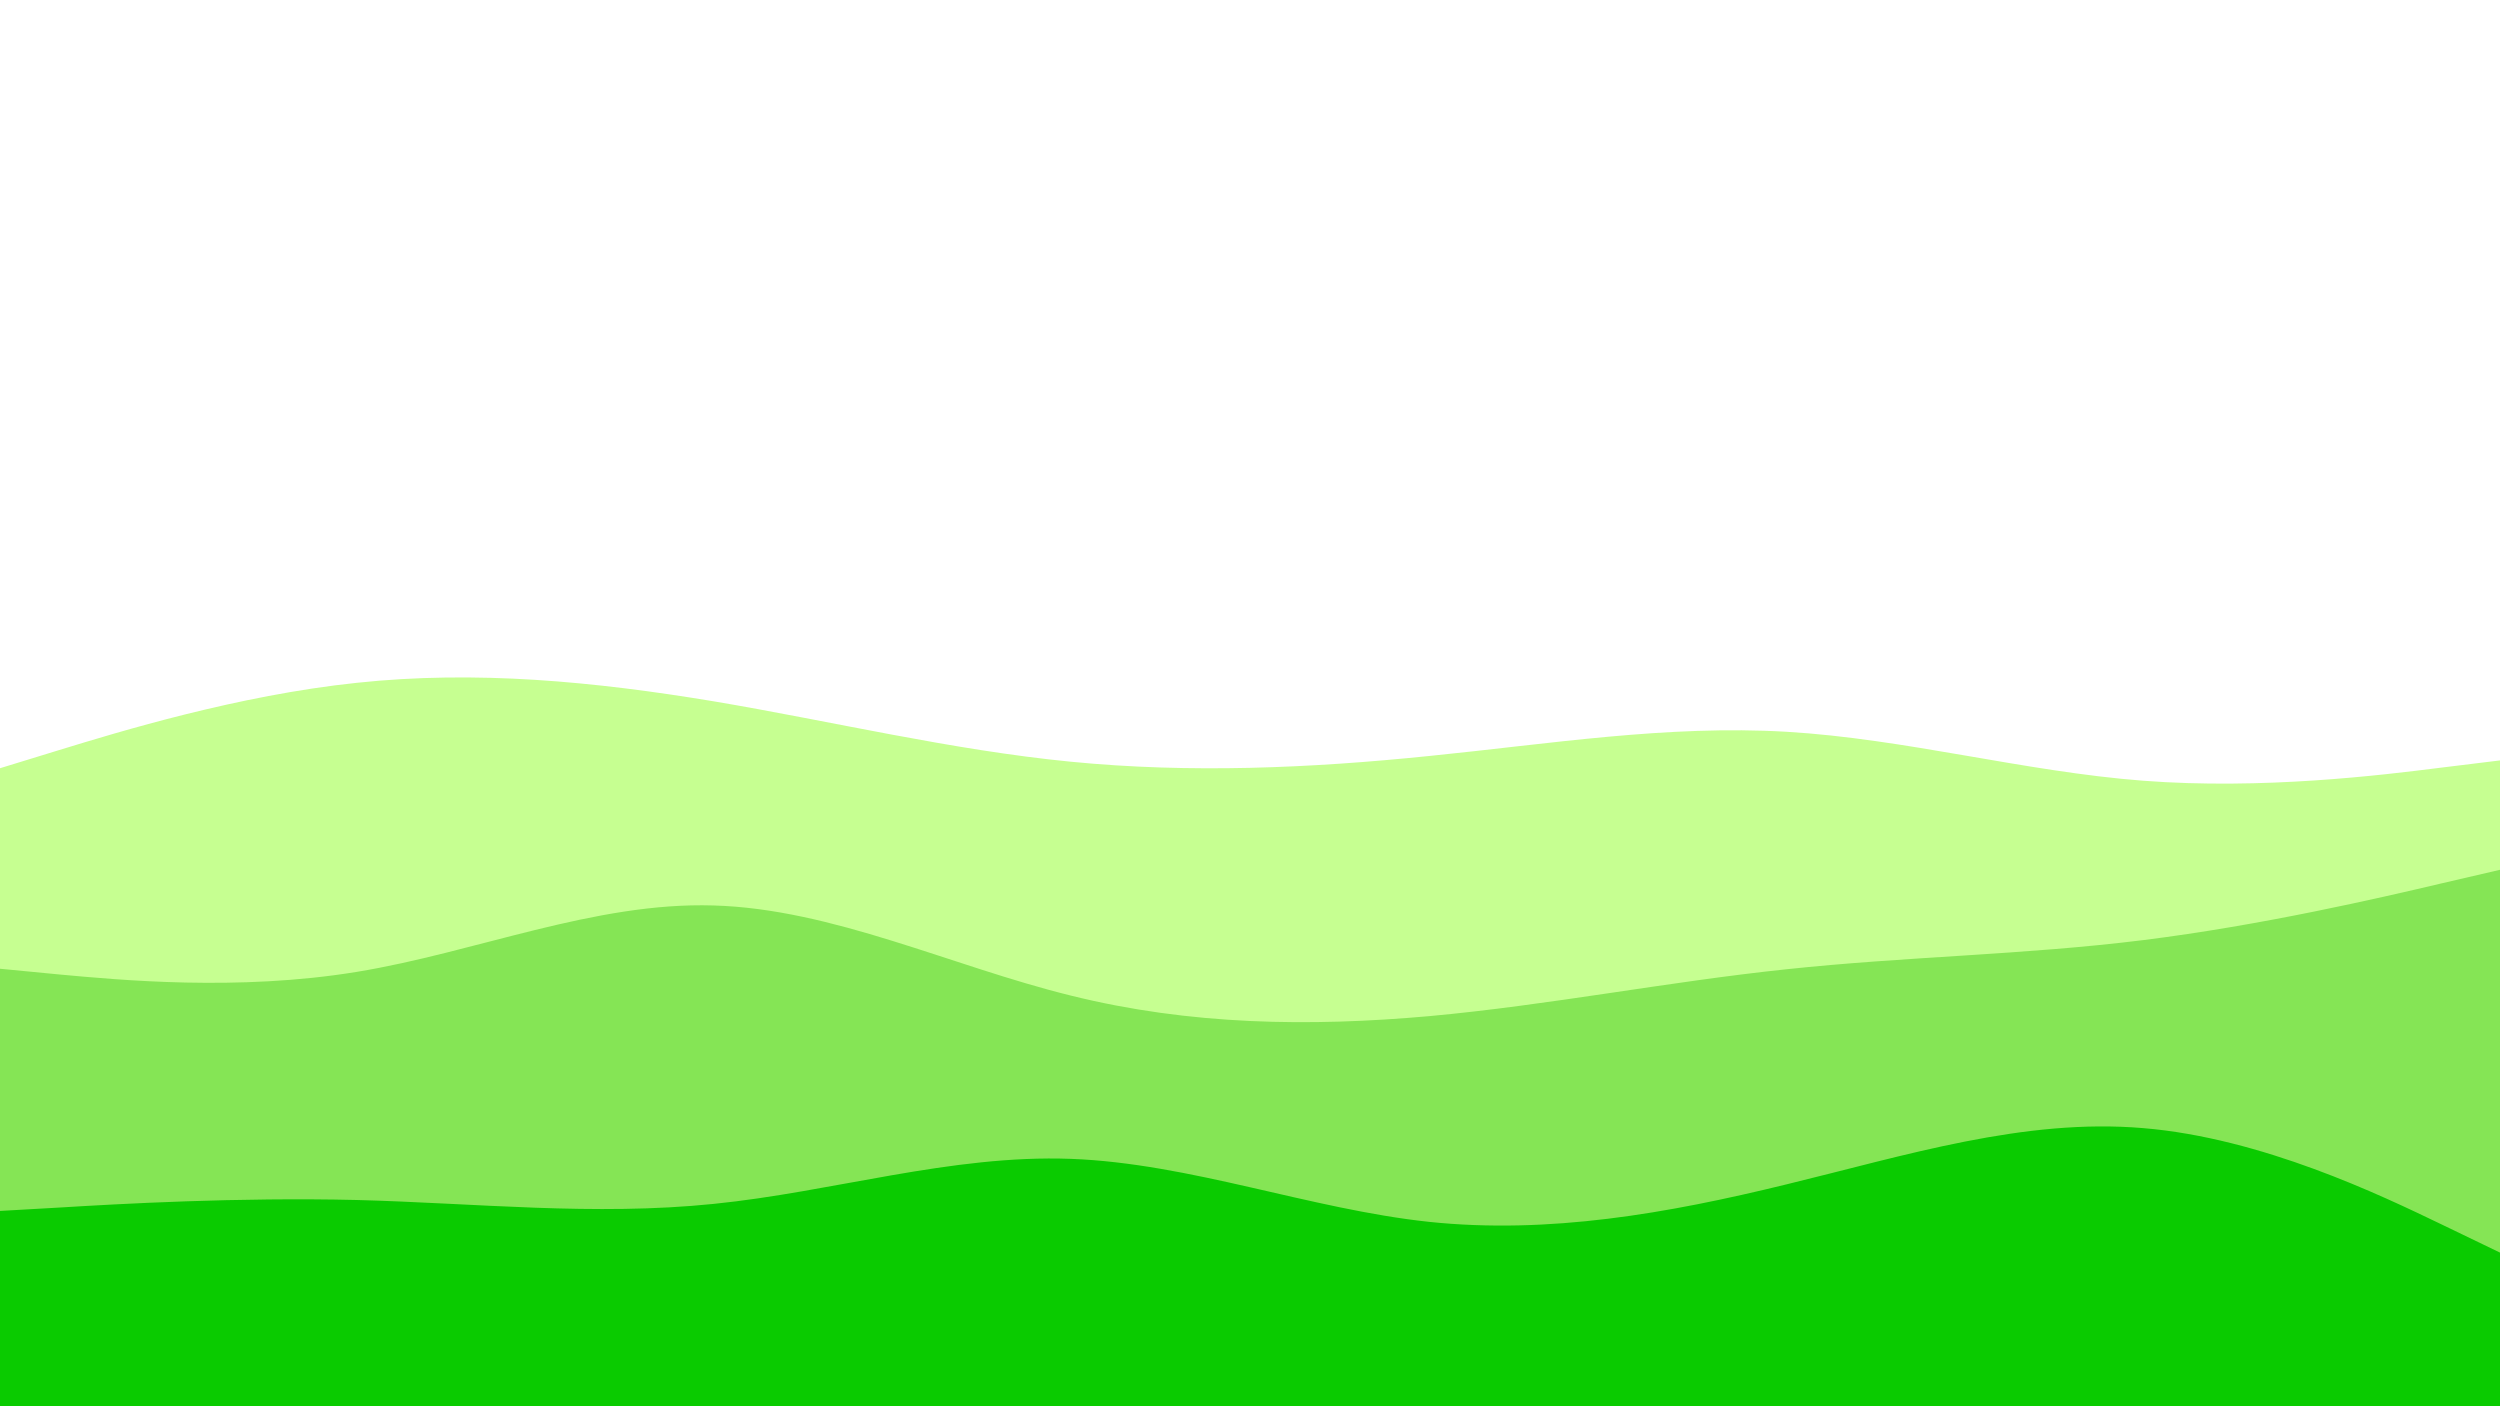 <svg id="visual" viewBox="0 0 960 540" width="960" height="540" xmlns="http://www.w3.org/2000/svg" xmlns:xlink="http://www.w3.org/1999/xlink" version="1.1"><rect x="0" y="0" width="960" height="540" fill="#fff"></rect><path d="M0 295L22.8 288C45.7 281 91.3 267 137 262.2C182.7 257.3 228.3 261.7 274 269.3C319.7 277 365.3 288 411.2 292.5C457 297 503 295 548.8 290.3C594.7 285.7 640.3 278.3 686 281C731.7 283.7 777.3 296.3 823 299.8C868.7 303.3 914.3 297.7 937.2 294.8L960 292L960 541L937.2 541C914.3 541 868.7 541 823 541C777.3 541 731.7 541 686 541C640.3 541 594.7 541 548.8 541C503 541 457 541 411.2 541C365.3 541 319.7 541 274 541C228.3 541 182.7 541 137 541C91.3 541 45.7 541 22.8 541L0 541Z" fill="#c6ff91"></path><path d="M0 372L22.8 374.2C45.7 376.3 91.3 380.7 137 373.2C182.7 365.7 228.3 346.3 274 347.7C319.7 349 365.3 371 411.2 382.3C457 393.7 503 394.3 548.8 390.2C594.7 386 640.3 377 686 372.2C731.7 367.3 777.3 366.7 823 361C868.7 355.3 914.3 344.7 937.2 339.3L960 334L960 541L937.2 541C914.3 541 868.7 541 823 541C777.3 541 731.7 541 686 541C640.3 541 594.7 541 548.8 541C503 541 457 541 411.2 541C365.3 541 319.7 541 274 541C228.3 541 182.7 541 137 541C91.3 541 45.7 541 22.8 541L0 541Z" fill="#85e555"></path><path d="M0 465L22.8 463.7C45.7 462.3 91.3 459.7 137 460.8C182.7 462 228.3 467 274 462.3C319.7 457.7 365.3 443.3 411.2 445C457 446.7 503 464.3 548.8 469.2C594.7 474 640.3 466 686 454.8C731.7 443.7 777.3 429.3 823 433.2C868.7 437 914.3 459 937.2 470L960 481L960 541L937.2 541C914.3 541 868.7 541 823 541C777.3 541 731.7 541 686 541C640.3 541 594.7 541 548.8 541C503 541 457 541 411.2 541C365.3 541 319.7 541 274 541C228.3 541 182.7 541 137 541C91.3 541 45.7 541 22.8 541L0 541Z" fill="#0acb00"></path></svg>